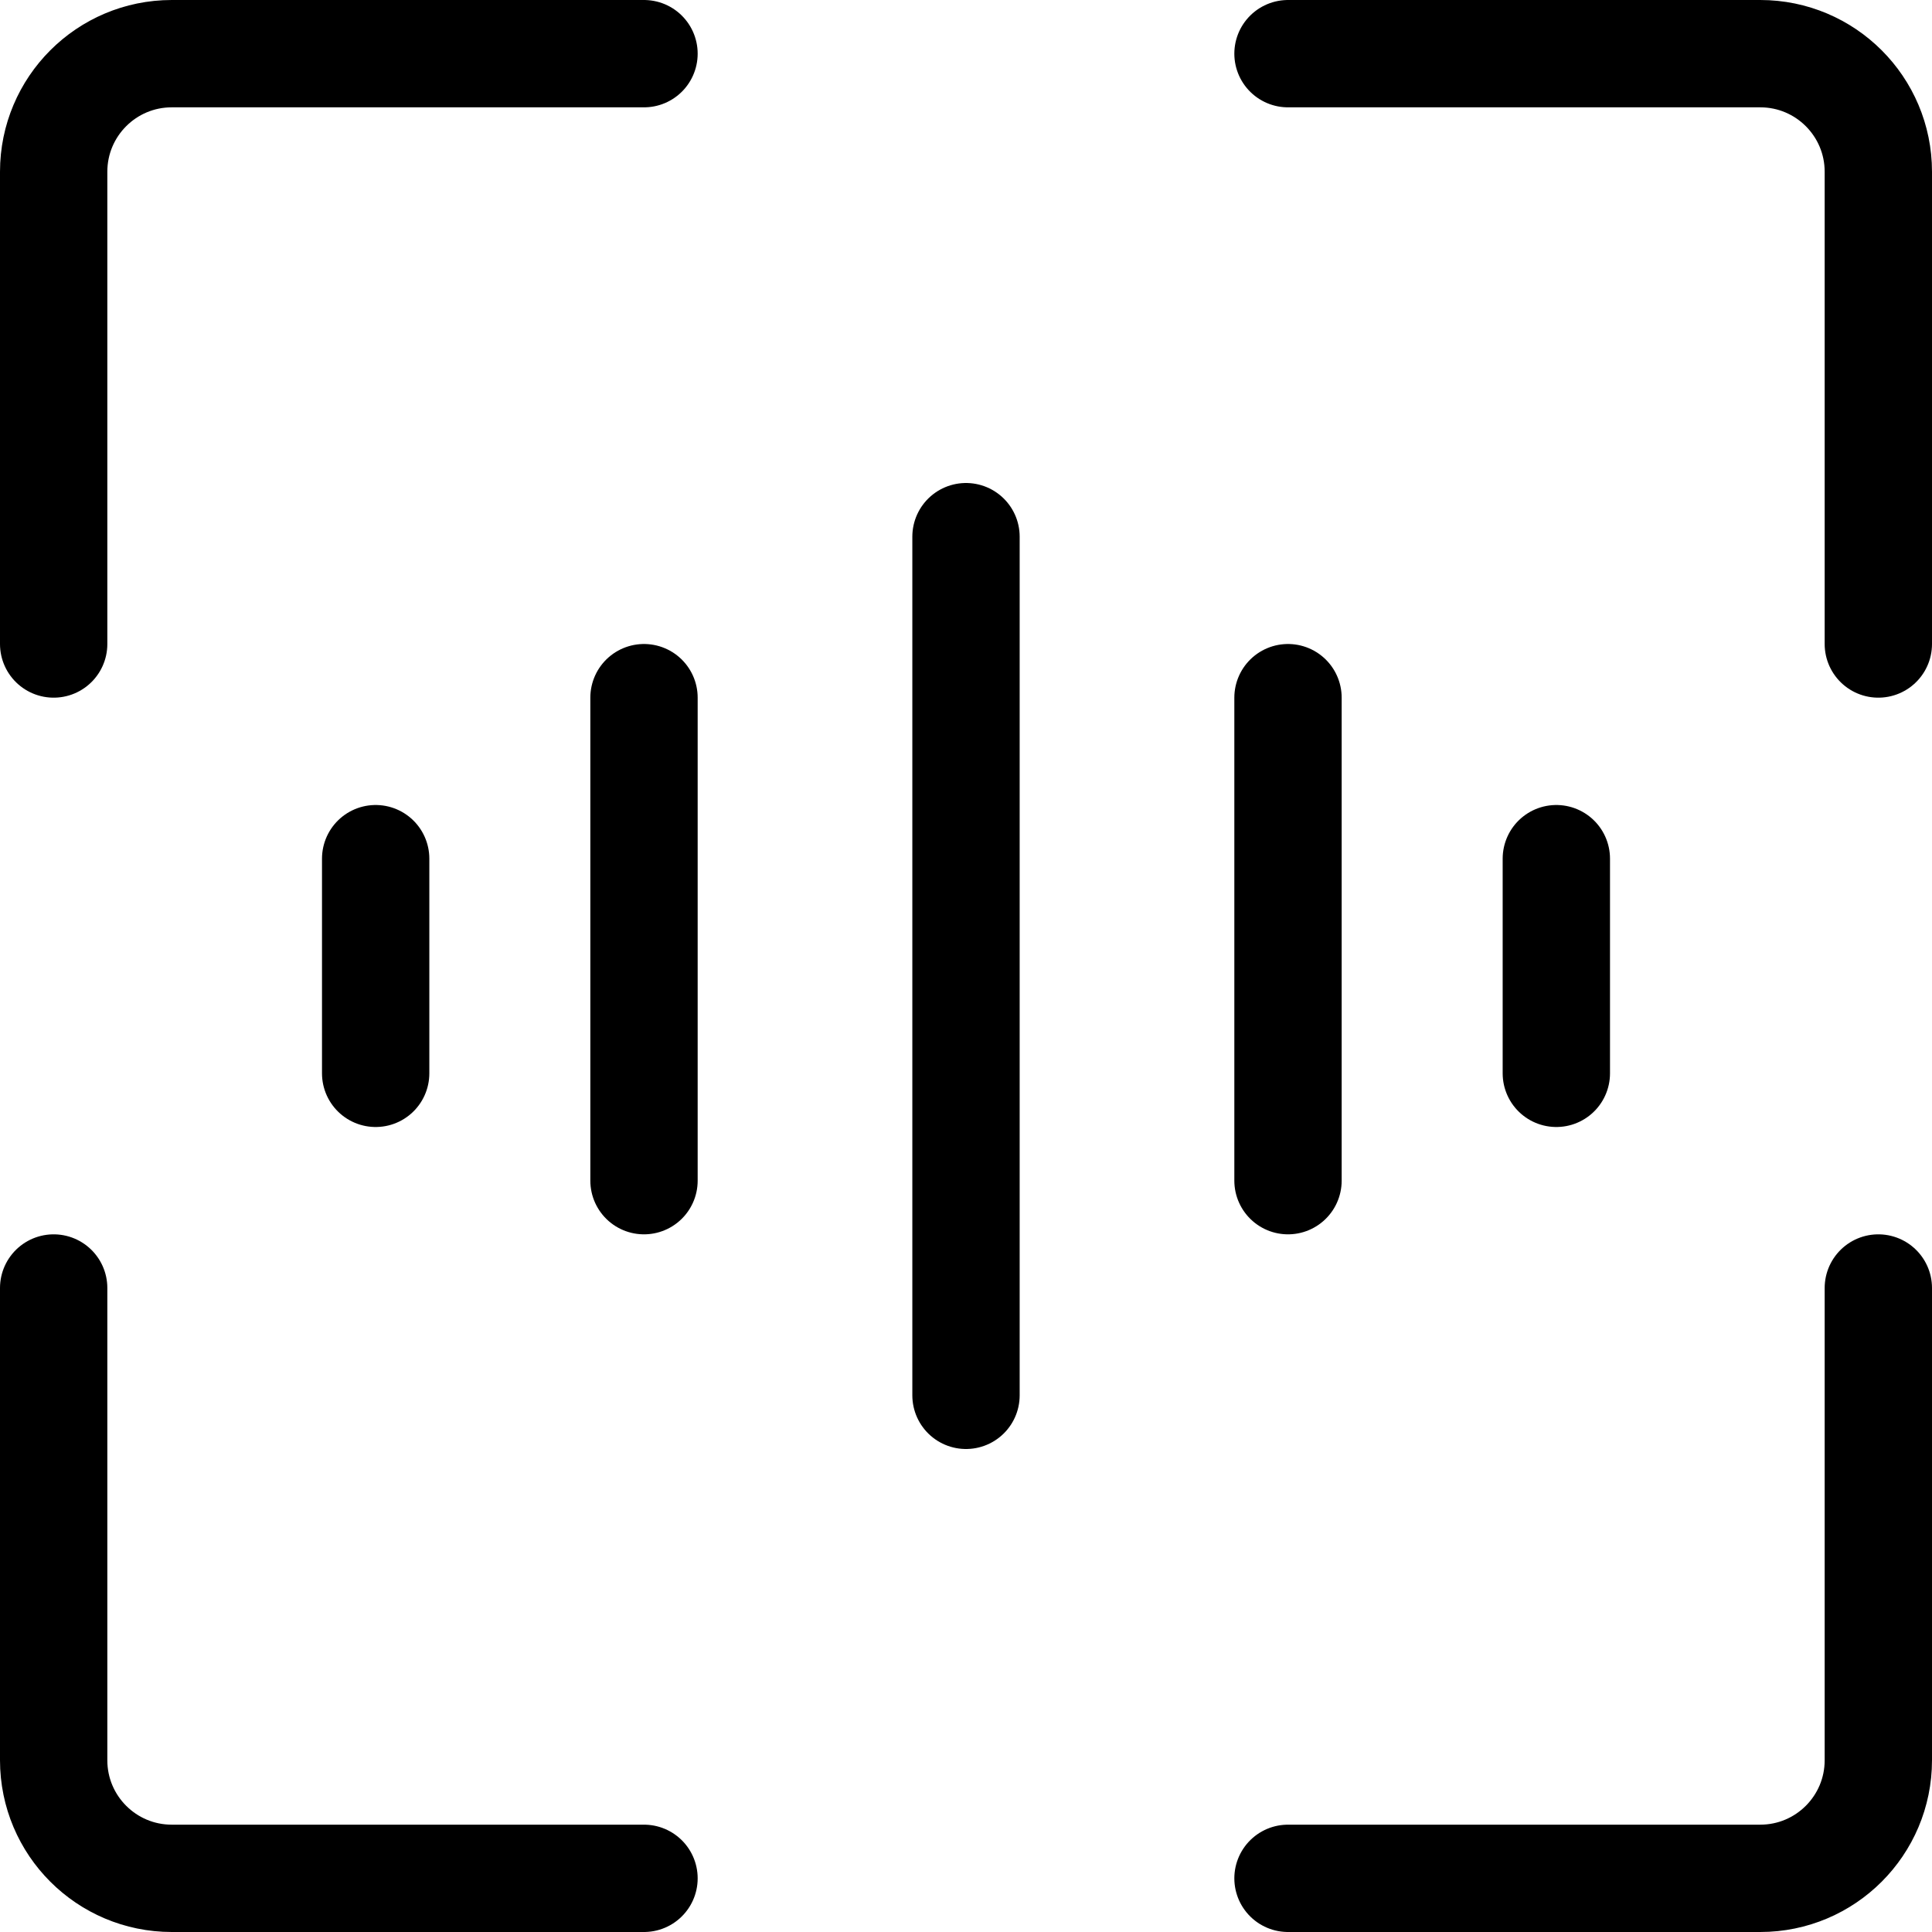 <svg width="36" height="36" viewBox="0 0 36 36" fill="none" xmlns="http://www.w3.org/2000/svg">
<path d="M35 24V32.8C35 34.015 34.015 35 32.8 35H24" stroke="black" stroke-width="2" stroke-linecap="round" stroke-linejoin="round"/>
<path d="M24 1H32.8C34.015 1 35 1.985 35 3.2V12" stroke="black" stroke-width="2" stroke-linecap="round" stroke-linejoin="round"/>
<path d="M1 12V3.2C1 1.985 1.985 1 3.2 1H12" stroke="black" stroke-width="2" stroke-linecap="round" stroke-linejoin="round"/>
<path d="M12 35H3.2C1.985 35 1 34.015 1 32.8V24" stroke="black" stroke-width="2" stroke-linecap="round" stroke-linejoin="round"/>
<path d="M18 10V26" stroke="black" stroke-width="2" stroke-linecap="round" stroke-linejoin="round"/>
<path d="M12 13V22" stroke="black" stroke-width="2" stroke-linecap="round" stroke-linejoin="round"/>
<path d="M24 13V22" stroke="black" stroke-width="2" stroke-linecap="round" stroke-linejoin="round"/>
<path d="M7 16V20" stroke="black" stroke-width="2" stroke-linecap="round" stroke-linejoin="round"/>
<path d="M29 16V20" stroke="black" stroke-width="2" stroke-linecap="round" stroke-linejoin="round"/>
</svg>
